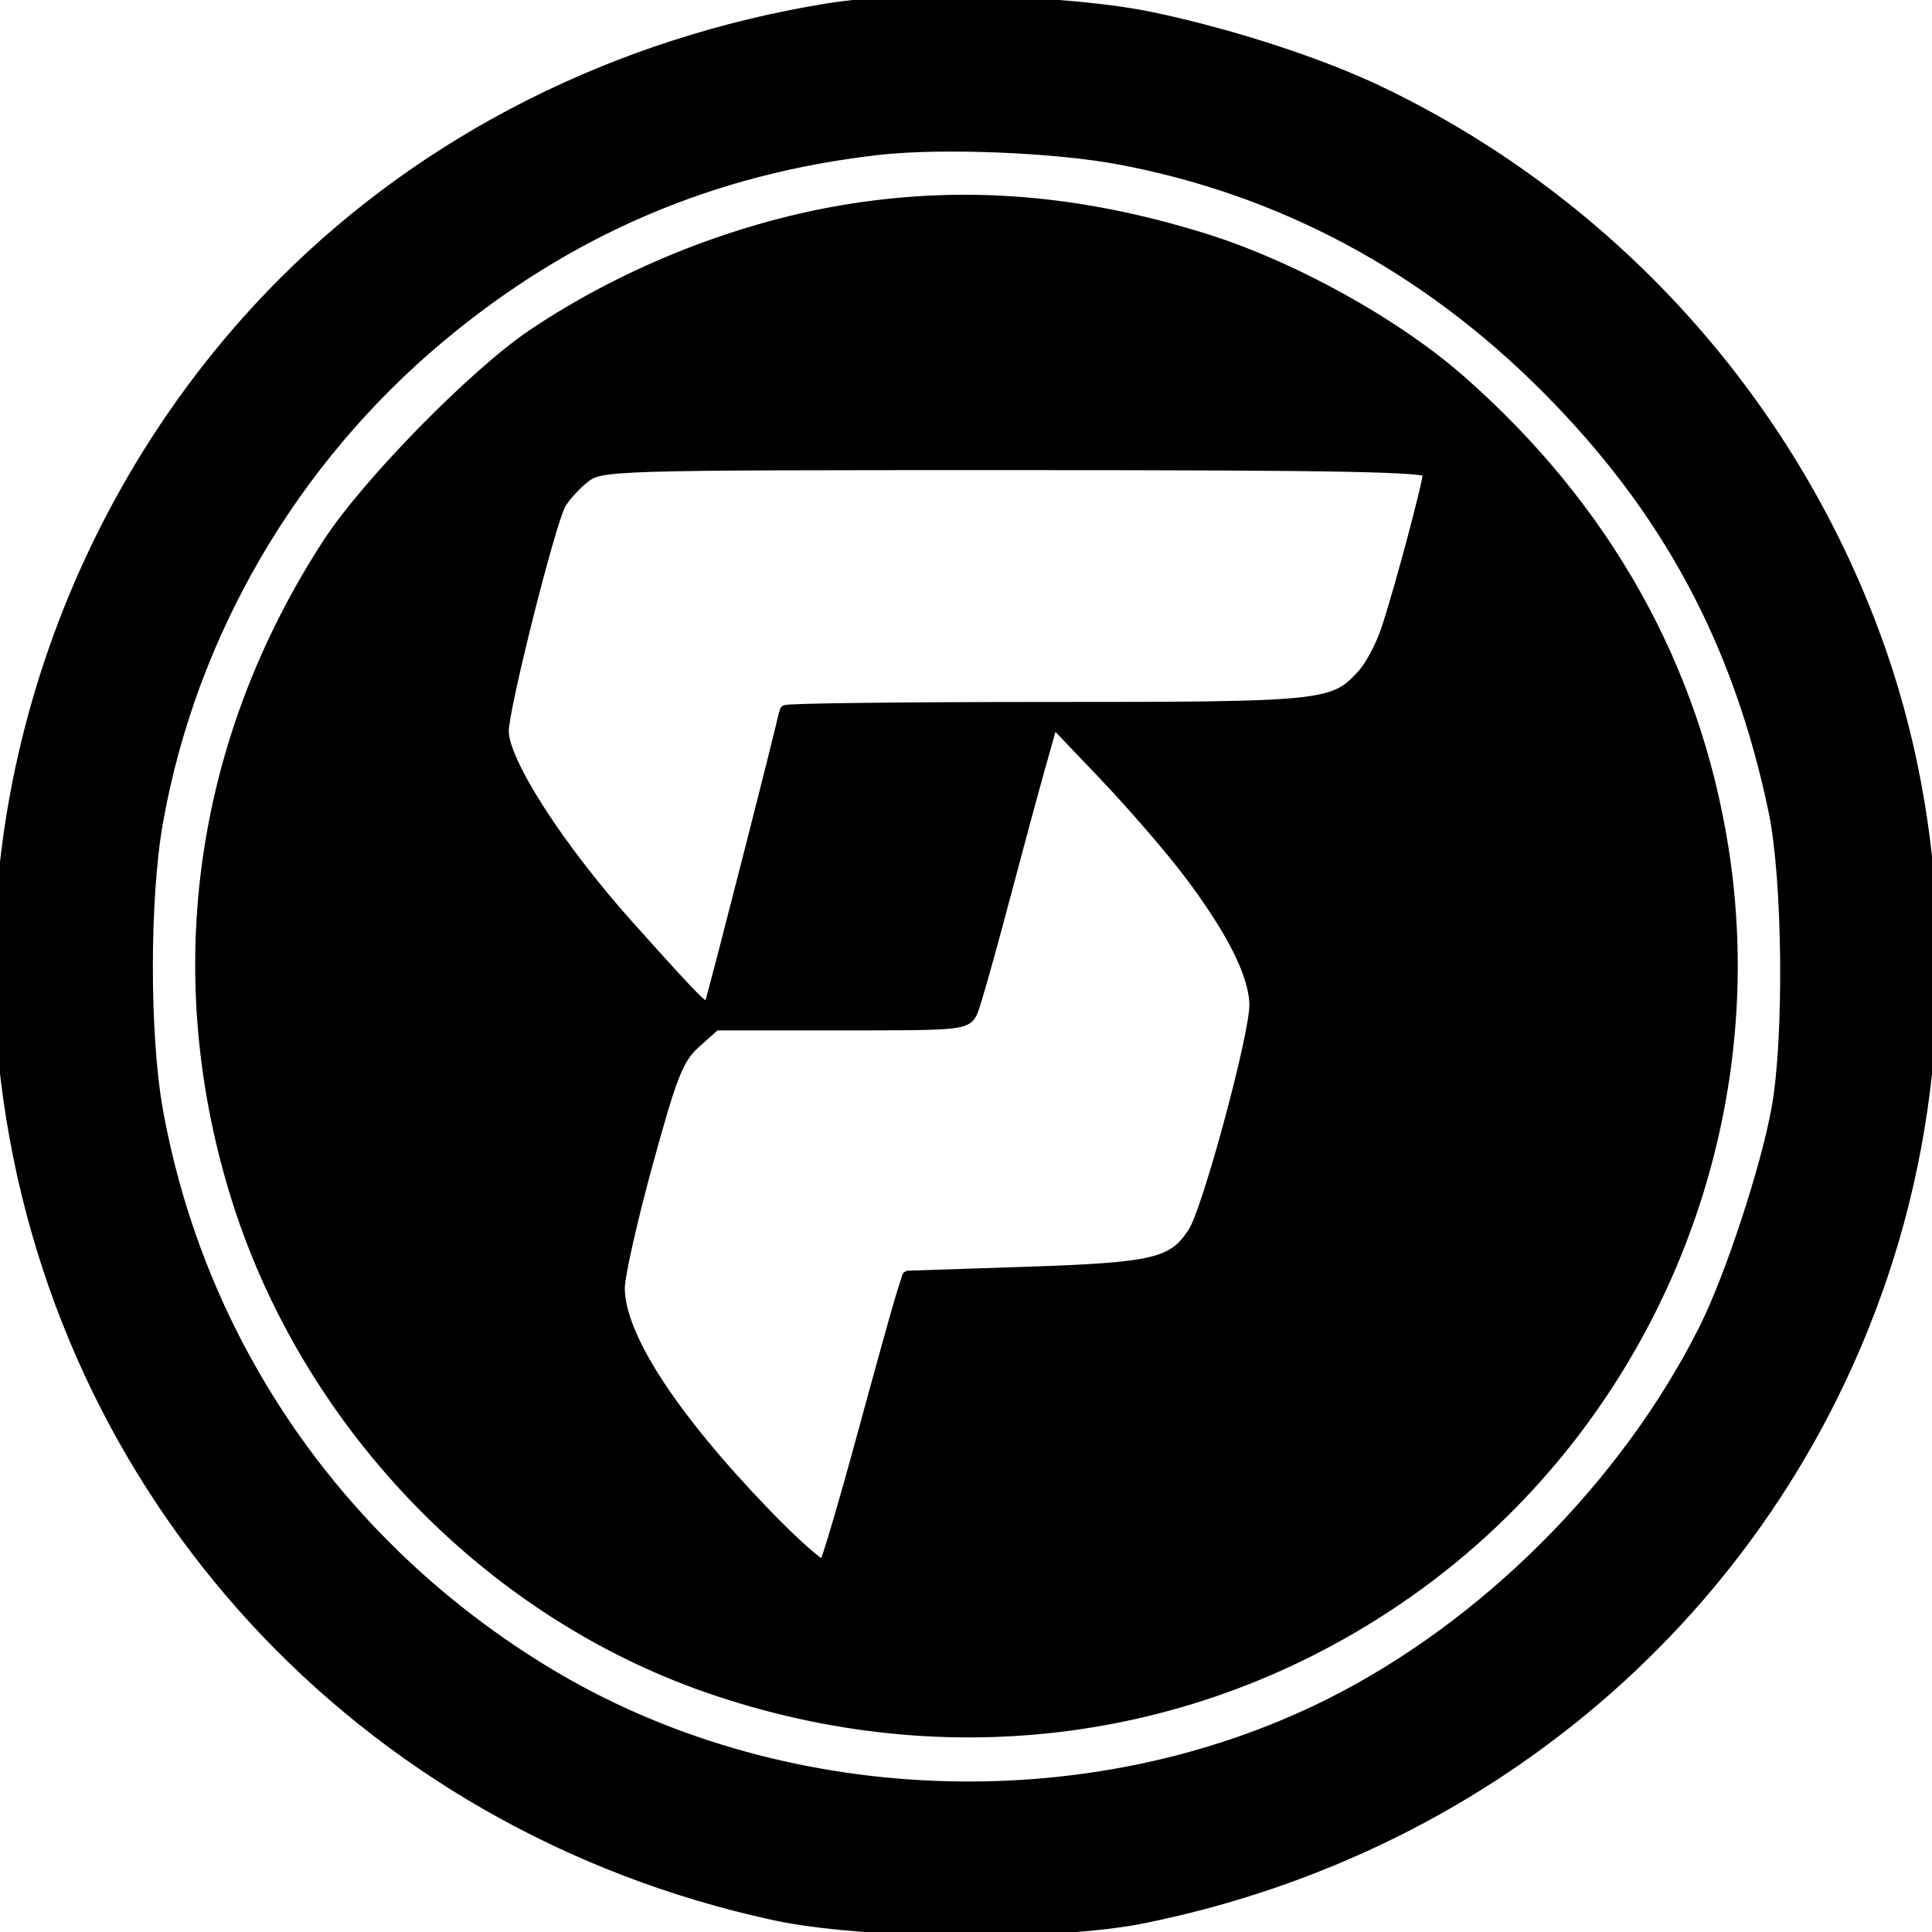 <svg xmlns="http://www.w3.org/2000/svg" width="24" height="24" viewBox="0 0 300 300" fill="none" stroke="currentColor" stroke-width="2" stroke-linecap="round" stroke-linejoin="round"><path fill="currentColor" d="M128.522 1.522c-32.588 5.306-62.029 20.107-84.303 42.38C11.915 76.206-4.329 122.766 1.097 167.5c7.82 64.464 55.004 115.796 119.215 129.692 13.77 2.981 43.538 3.228 57.152.476 55.106-11.142 98.806-49.775 115.475-102.085 9.652-30.288 9.28-64.659-1.019-94.282-13.203-37.974-41.238-69.366-77.545-86.829-9.214-4.432-22.787-8.877-35.198-11.527-12.922-2.76-38.101-3.467-50.655-1.423m45.43 23.051c25.127 4.747 47.405 16.665 66.107 35.368 18.907 18.906 30.066 39.63 35.57 66.059 2.173 10.433 2.429 35.004.478 46-1.644 9.273-7.255 26.356-11.31 34.44-12.206 24.332-34.074 46.206-58.297 58.317-37.669 18.832-85.803 16.865-121.763-4.977-32.079-19.483-53.841-50.921-60.419-87.28-2.115-11.696-2.107-33.116.019-45 5.217-29.172 20.878-56.039 43.866-75.257C88.177 35.545 110.634 25.946 136.5 23.05c9.765-1.094 27.393-.377 37.452 1.523M132.5 32.582c-17.187 2.652-35.032 9.653-49.67 19.487-9.019 6.061-25.684 23.052-31.743 32.367-19.802 30.442-24.936 66.068-14.488 100.534 10.763 35.502 38.905 64.97 73.472 76.934 37.229 12.886 76.705 7.51 108.412-14.763 36.802-25.851 55.968-71.116 48.91-115.511-4.458-28.042-18.237-52.604-40.544-72.276-10.285-9.071-26.471-18.003-40.349-22.267-18.878-5.802-36.218-7.248-54-4.505m89.497 40.668c-.003 1.59-4.605 18.817-6.612 24.75-.837 2.475-2.503 5.57-3.703 6.879-4.588 5.002-5.729 5.121-49.15 5.121-22.293 0-40.532.218-40.532.484 0 .677-10.97 43.679-11.611 45.516-.541 1.551-1.105 1.021-12.792-12.019C86.59 131.698 78 118.349 78 113.527c0-3.566 7.168-32.105 8.856-35.259.622-1.162 2.32-3.048 3.773-4.19C93.24 72.023 93.983 72 157.635 72c50.827 0 64.364.263 64.362 1.25m-37.204 62.319c6.763 8.973 10.207 15.902 10.207 20.535 0 4.848-7.331 31.946-9.565 35.355-3.203 4.888-6.075 5.579-25.942 6.24l-18.441.613-.976 3.094c-.537 1.702-3.299 11.644-6.139 22.094s-5.486 19.351-5.879 19.779c-.394.429-4.574-3.222-9.288-8.112-14.649-15.196-22.751-27.719-22.75-35.167 0-1.925 1.971-10.681 4.38-19.457 3.804-13.856 4.792-16.325 7.506-18.75l3.126-2.793h19.505c19.297 0 19.515-.024 20.398-2.25.491-1.238 2.559-8.55 4.596-16.25s4.641-17.333 5.786-21.407l2.083-7.407 8.084 8.476c4.447 4.662 10.436 11.595 13.309 15.407"/></svg>